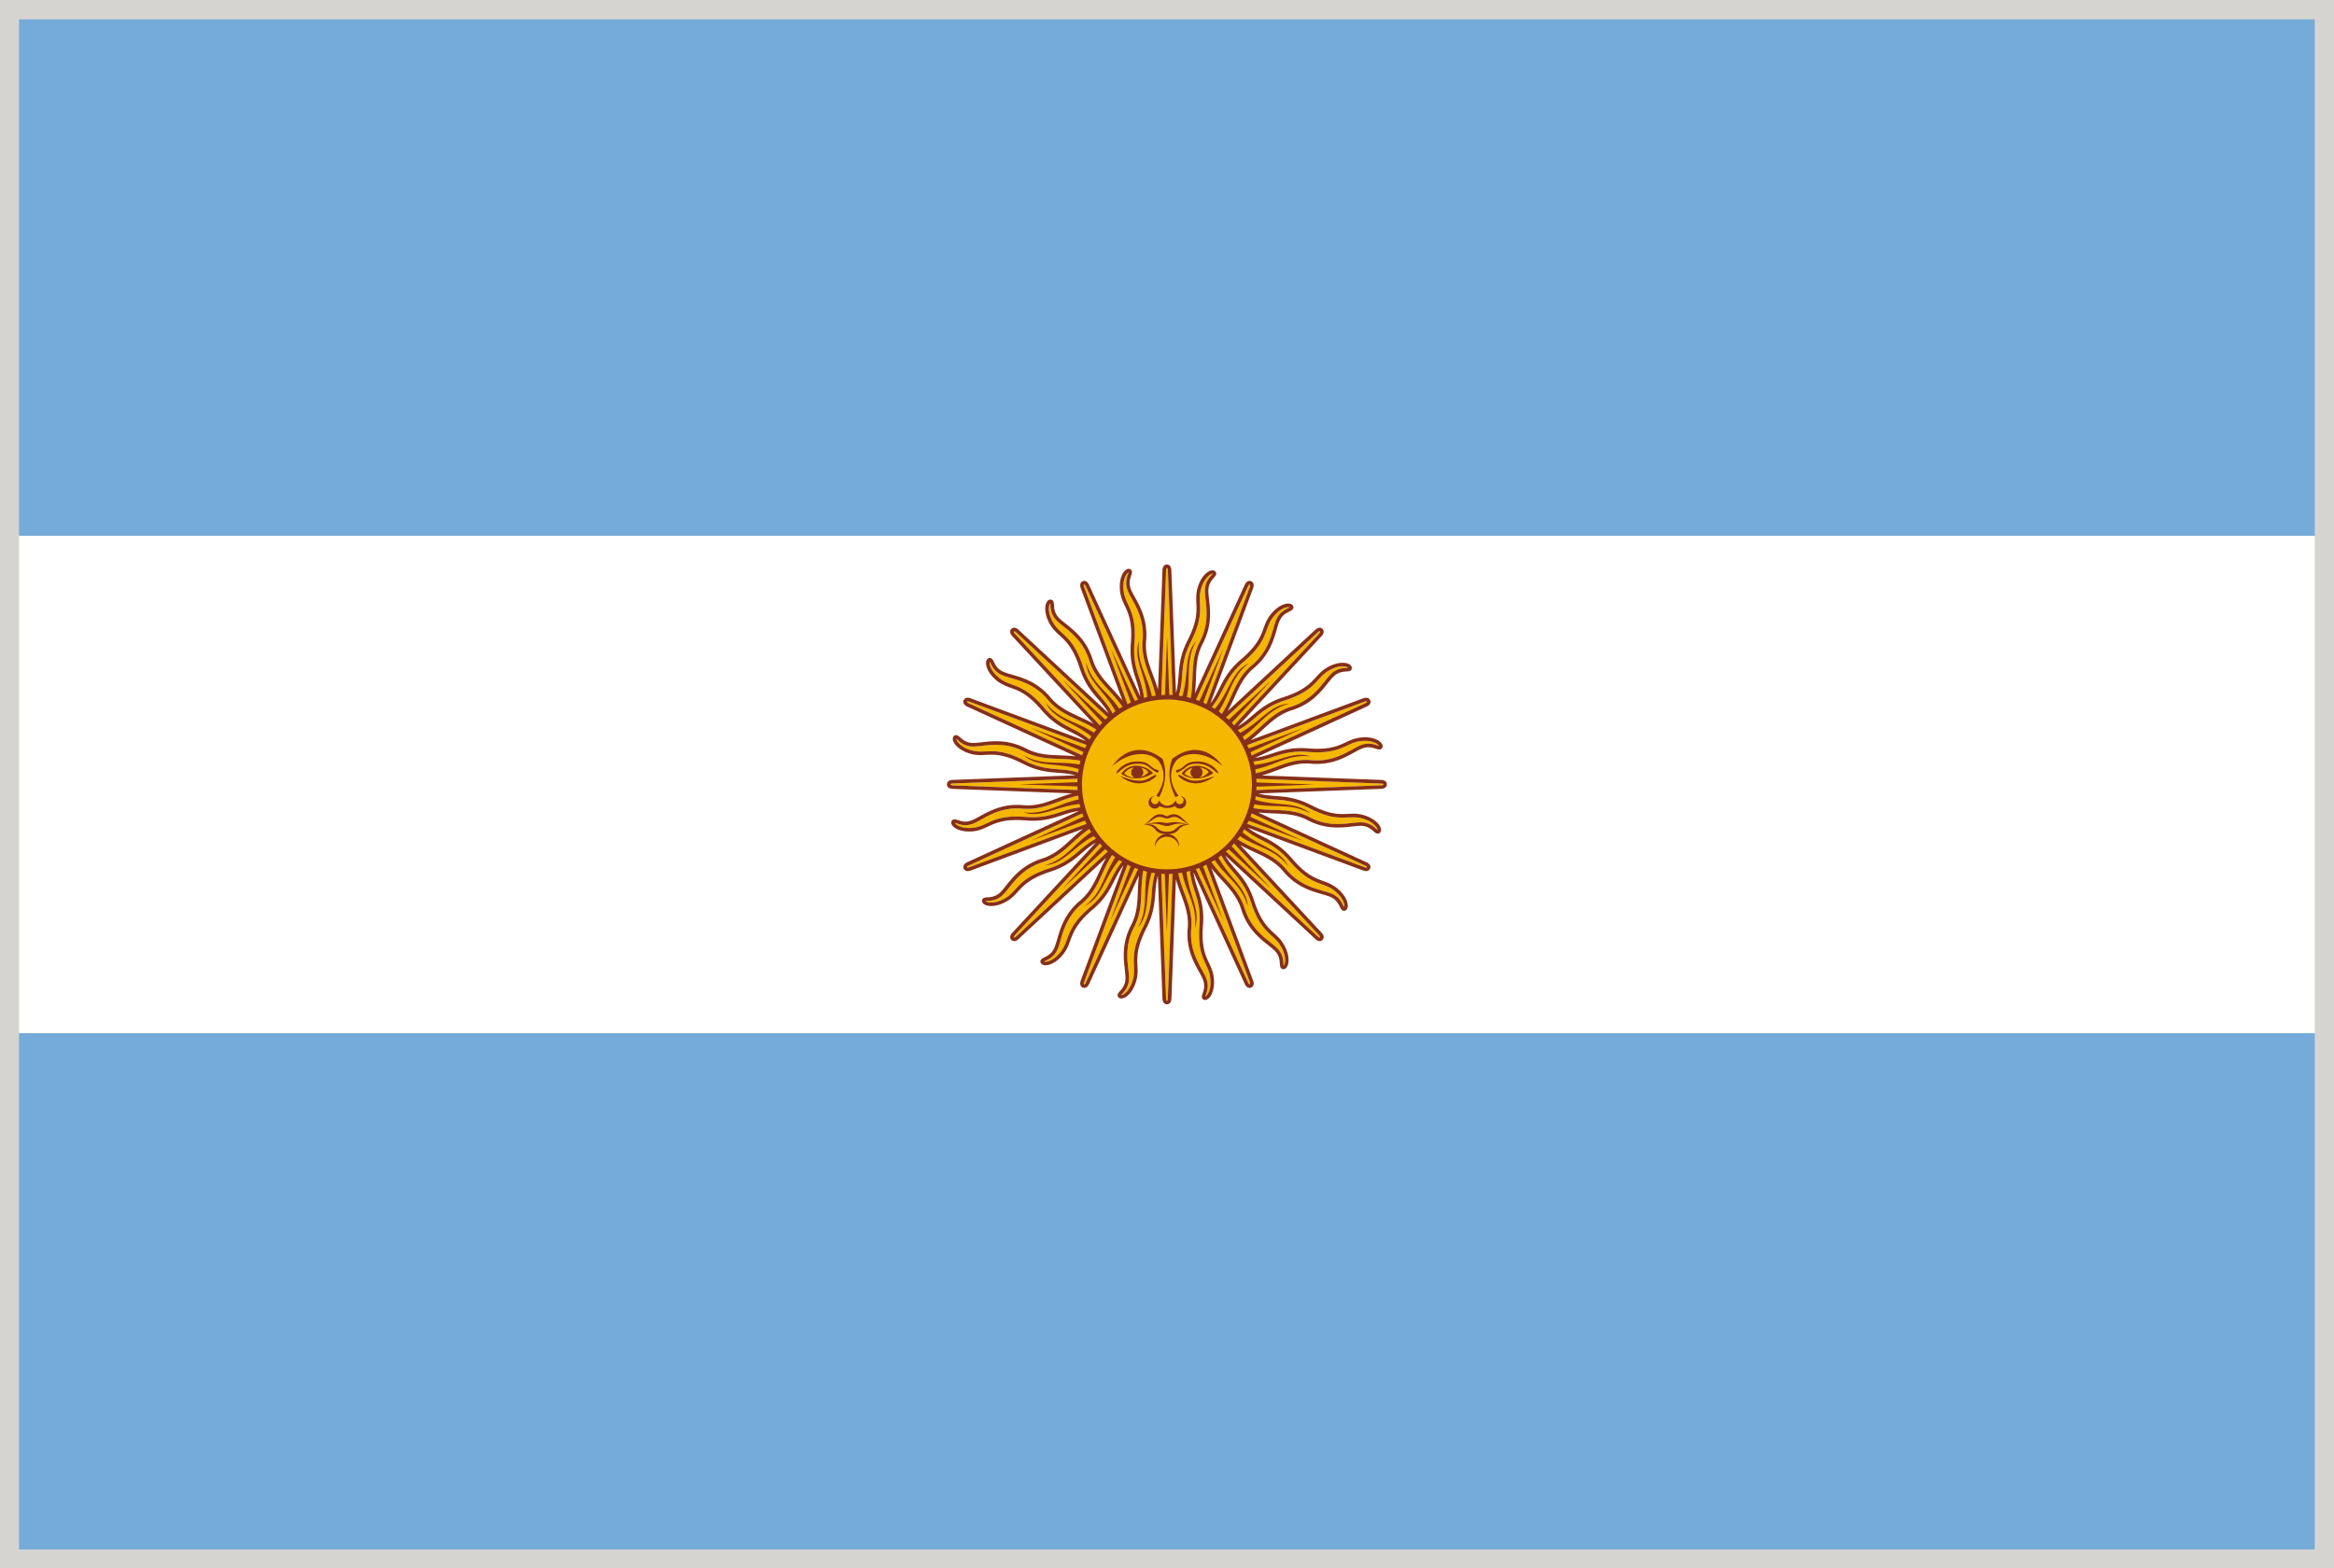 <svg xmlns="http://www.w3.org/2000/svg" viewBox="2.84 48.38 277.79 186.71"><rect x="2.84" y="48.38" width="277.79" height="186.71" fill="#808080" stroke="none"/><path fill="#D6D4D1" d="M2.835 48.376h277.794v186.712H2.835z"/><path fill="#75ABD8" d="M5.103 50.686H278.34v61.477H5.103zM5.103 171.372H278.34v61.477H5.103z"/><path fill="#FFF" d="M5.11 112.171h273.237v59.202H5.11z"/><path d="M167.231 141.666l-15.352-.581-.023-.274v-.079l-.023-.196.195-.031c.941-.18 1.781-.494 2.598-.792 1.356-.51 2.635-.981 4.274-.832 2.228.196 3.733-.636 4.903-1.279.431-.243.808-.447 1.168-.565.234-.078.494-.125.746-.125.423 0 .761.118 1.012.204.094.031.188.063.251.071a.571.571 0 01-.079-.094c-.219-.251-.8-.51-1.607-.51-.203 0-.416.016-.635.047-.563.086-.979.282-1.468.51-.815.376-1.733.808-3.569.808-.345 0-.722-.016-1.113-.047-1.865-.149-3.026.227-4.156.596-.792.259-1.616.526-2.645.581l-.166.008-.078-.259c-.008-.047-.021-.086-.029-.133l-.063-.172 13.946-6.409c.063-.023.243-.125.212-.204-.008-.016-.008-.032-.087-.032a.46.46 0 00-.194.04l-14.402 5.342-.086-.172c-.016-.024-.031-.055-.047-.086 0-.023-.018-.055-.031-.079l-.096-.172.166-.11c.791-.51 1.451-1.114 2.086-1.702 1.074-.989 2.078-1.922 3.646-2.408 2.143-.675 3.239-2.047 4.049-3.052.307-.392.571-.729.848-.973.627-.533 1.279-.573 1.662-.604.109 0 .252-.016.299-.031-.047 0-.234-.157-.697-.157-.52 0-1.113.188-1.693.542-.479.282-.802.627-1.17 1.028-.722.792-1.554 1.694-4.031 2.494-1.78.573-2.715 1.373-3.607 2.142-.628.542-1.286 1.106-2.229 1.545l-.143.071-.109-.133c-.047-.055-.095-.118-.147-.181l-.118-.141.126-.133 10.31-11.116c.047-.055.18-.22.125-.274-.109-.023-.222.063-.269.11l-11.267 10.441-.424-.345.108-.165c.55-.785.927-1.608 1.286-2.4.604-1.318 1.178-2.565 2.434-3.609 1.726-1.435 2.211-3.13 2.563-4.369.134-.479.259-.894.424-1.224.369-.729.949-1.02 1.304-1.192.086-.04.188-.086.233-.125-.03 0-.086-.008-.181-.008-.346 0-1.121.259-1.853 1.255-.346.455-.502.895-.688 1.396-.369 1.02-.785 2.165-2.776 3.852-1.429 1.216-1.978 2.306-2.511 3.357-.377.745-.77 1.514-1.459 2.275l-.11.125-.147-.079a1.414 1.414 0 00-.119-.063l-.258-.133 5.342-14.387c.018-.063.078-.267 0-.298-.063 0-.155.11-.202.204l-6.401 13.955-.523-.165.039-.188c.203-.933.233-1.835.267-2.706.047-1.451.103-2.816.862-4.268 1.035-1.984.848-3.742.699-5.021-.058-.494-.104-.925-.072-1.286.057-.824.486-1.31.738-1.601.078-.078.172-.196.188-.235-.338.047-1.082.628-1.428 1.961-.133.549-.109 1.012-.094 1.553.047 1.075.102 2.298-1.084 4.62-.854 1.663-.949 2.887-1.043 4.063-.056.832-.135 1.687-.479 2.659l-.047.157-.599-.055-.008-.188-.564-15.148c0-.063-.023-.274-.109-.274-.087 0-.103.235-.103.267l-.58 15.344-.284.021c-.024 0-.048 0-.071.008l-.196.016-.039-.188c-.164-.941-.486-1.789-.792-2.604-.502-1.357-.973-2.644-.832-4.267.204-2.236-.65-3.781-1.271-4.911-.243-.432-.455-.816-.564-1.161-.259-.776-.047-1.396.078-1.765.031-.094.078-.243.078-.282 0 .039-.078.071-.172.188-.283.322-.55 1.083-.393 2.165.078.557.282.981.502 1.467.455.98.973 2.086.769 4.683-.156 1.875.228 3.036.597 4.157.251.792.518 1.616.58 2.644v.165l-.251.078c-.047.008-.086.024-.133.032l-.181.055-.078-.165-6.323-13.775c-.047-.102-.133-.22-.181-.22-.039.008-.063.023-.055.125 0 .086.031.165.031.173l5.343 14.395-.251.125c-.023.016-.056.023-.079.039l-.173.094-.102-.165c-.518-.792-1.13-1.451-1.71-2.086-.988-1.075-1.922-2.079-2.416-3.647-.659-2.134-2.04-3.24-3.044-4.04-.392-.314-.737-.581-.973-.863-.533-.62-.58-1.271-.596-1.655-.008-.086-.016-.212-.031-.267 0 .031-.048.07-.079.165-.133.322-.181 1.138.455 2.196.282.487.628.808 1.02 1.169.801.722 1.702 1.553 2.511 4.032.564 1.781 1.365 2.714 2.134 3.608.541.635 1.098 1.294 1.545 2.22l.071.149-.455.376-11.249-10.433c-.063-.055-.173-.133-.243-.133-.087.07.039.235.078.282l10.441 11.257-.354.416-.157-.11c-.792-.541-1.607-.917-2.4-1.278-1.31-.604-2.564-1.177-3.608-2.424-1.436-1.726-3.13-2.212-4.369-2.573-.479-.133-.895-.259-1.224-.423-.737-.369-1.02-.957-1.192-1.302a2.943 2.943 0 00-.125-.235c.008.031-.008.086-.008.18 0 .353.274 1.122 1.263 1.859.447.337.886.494 1.388.682 1.013.369 2.166.792 3.853 2.777 1.216 1.428 2.306 1.977 3.357 2.51.737.385 1.514.769 2.274 1.459l.126.11-.283.525-14.386-5.334a.54.54 0 00-.204-.04c-.079 0-.079.016-.087.032.023.109.149.18.204.204l13.955 6.401-.164.526-.196-.039c-.926-.204-1.828-.235-2.699-.267-1.451-.047-2.823-.102-4.267-.855a7.015 7.015 0 00-3.373-.824c-.604 0-1.161.063-1.647.118-.502.055-.926.102-1.287.079-.823-.063-1.31-.494-1.6-.745a1.782 1.782 0 00-.204-.173c.016.024.016.086.055.173.134.313.675.934 1.875 1.239.306.071.604.11.973.11.188 0 .377-.016.58-.016 1.021-.047 2.221-.141 4.613 1.083 1.671.855 2.887.949 4.063 1.043.831.063 1.694.133 2.667.471l.156.063-.016.165c-.008.047-.016.094-.016.142l-.031.282-15.328.573c-.063 0-.282.031-.282.11 0 .078.22.102.274.11l15.336.572.031.283v.078l.016.188-.188.039c-.94.173-1.772.486-2.588.792-1.365.502-2.651.974-4.275.832-2.228-.204-3.742.627-4.902 1.271-.439.243-.816.455-1.169.573a2.491 2.491 0 01-.753.117c-.424 0-.762-.117-1.013-.204a1.44 1.44 0 00-.243-.069c.016.016.039.055.078.102.221.251.801.502 1.601.502.212 0 .416-.016.636-.047.564-.078.98-.273 1.467-.502.815-.384 1.741-.814 3.569-.814.345 0 .722.022 1.114.047 1.866.156 3.035-.229 4.157-.588.792-.26 1.616-.525 2.636-.581l.172-.009.173.565-13.947 6.401c-.063.022-.243.133-.22.204.016.016.016.038.095.038a.5.5 0 00.204-.047l14.386-5.334.095.165a.453.453 0 01.039.095.349.349 0 00.039.077l.094.174-.164.102c-.793.518-1.451 1.122-2.087 1.71-1.074.98-2.079 1.914-3.647 2.408-2.134.667-3.24 2.04-4.04 3.051-.313.394-.58.729-.854.965-.628.534-1.271.581-1.663.604a.934.934 0 00-.299.04c.048 0 .235.148.706.148.518 0 1.114-.188 1.694-.534.479-.29.793-.635 1.161-1.026.722-.8 1.554-1.694 4.032-2.502 1.788-.573 2.714-1.365 3.608-2.143.636-.541 1.286-1.098 2.22-1.538l.149-.077.109.133c.048.069.095.125.142.18l.126.142-10.434 11.257c-.047.047-.173.212-.117.267.102.016.219-.071.267-.11l11.257-10.44.423.353-.109.165c-.549.784-.926 1.601-1.286 2.394-.604 1.317-1.177 2.564-2.433 3.607-1.718 1.443-2.212 3.139-2.564 4.377-.134.479-.259.896-.424 1.216-.369.737-.949 1.021-1.302 1.192a2.876 2.876 0 00-.229.125c.024 0 .079.016.173.016.346 0 1.114-.267 1.859-1.263.337-.455.494-.886.683-1.396.376-1.013.784-2.157 2.776-3.853 1.428-1.216 1.978-2.307 2.511-3.356.377-.746.769-1.507 1.459-2.275l.109-.117.526.274-5.335 14.387c-.023.055-.078.259-.008.298.087 0 .173-.125.204-.212l6.401-13.947.533.157-.047.188c-.204.934-.235 1.835-.267 2.707-.047 1.451-.103 2.823-.863 4.267-1.035 1.993-.847 3.742-.698 5.021.055.493.103.926.079 1.294-.063.815-.494 1.302-.745 1.592a1.415 1.415 0 00-.188.235c.345-.039 1.082-.62 1.428-1.953.133-.558.109-1.021.094-1.554-.047-1.083-.102-2.306 1.083-4.621.854-1.671.957-2.895 1.043-4.07.063-.824.133-1.688.479-2.659l.047-.157.173.017c.047.008.094.008.142.016l.282.022.008.188.572 15.147c0 .07.023.273.103.282.078-.008.102-.212.102-.274l.581-15.345.282-.022h.07l.196-.023.031.196c.172.941.492 1.78.799 2.596.502 1.365.974 2.645.832 4.269-.203 2.244.658 3.781 1.271 4.911.243.438.455.815.563 1.161.26.783.047 1.396-.078 1.765-.03.102-.078.243-.078.282 0-.039.078-.07.173-.188.28-.322.55-1.083.394-2.165-.078-.557-.281-.979-.502-1.467-.455-.981-.974-2.087-.77-4.683.154-1.875-.221-3.028-.598-4.15-.252-.8-.519-1.616-.58-2.644v-.173l.268-.078c.039-.009.078-.023.117-.031l.181-.056.078.165 6.323 13.774c.047.102.133.22.18.22.096-.03.04-.243.023-.29l-5.344-14.401.166-.086a.398.398 0 01.094-.039c.023-.017.049-.024.07-.04l.172-.095.11.165c.511.792 1.122 1.451 1.702 2.086.988 1.075 1.922 2.088 2.416 3.648.658 2.142 2.039 3.24 3.044 4.04.392.314.737.588.974.863.532.627.58 1.271.596 1.654.009.086.017.211.031.268.008-.032.047-.071.078-.157.133-.321.188-1.137-.455-2.204-.281-.485-.627-.8-1.02-1.161-.801-.729-1.703-1.561-2.503-4.04-.572-1.78-1.373-2.714-2.142-3.608-.533-.636-1.1-1.286-1.545-2.221l-.07-.156.133-.103c.055-.047.117-.094.181-.148l.142-.118.143.125 11.105 10.314c.063.056.174.134.244.134.086-.079-.039-.243-.078-.282l-10.44-11.266.346-.416.165.11c.784.542 1.605.918 2.4 1.279 1.316.604 2.563 1.176 3.607 2.432 1.437 1.727 3.129 2.212 4.368 2.565.486.141.896.259 1.224.424.738.369 1.004.934 1.192 1.302.039.078.095.188.125.235 0-.032.017-.086.017-.182 0-.345-.268-1.121-1.264-1.858-.455-.337-.887-.495-1.389-.684-1.02-.368-2.165-.784-3.859-2.769-1.216-1.428-2.306-1.985-3.355-2.518-.737-.385-1.516-.77-2.274-1.459l-.126-.11.079-.149c.022-.039.047-.078.063-.116l.135-.26 14.395 5.334a.49.49 0 00.203.047c.079 0 .079-.022.087-.038.031-.079-.173-.188-.204-.196l-13.955-6.409.164-.526.188.04c.935.204 1.836.235 2.706.268 1.451.055 2.824.102 4.268.862a7.091 7.091 0 003.373.816c.604 0 1.161-.063 1.646-.118.503-.055.927-.102 1.287-.079.824.063 1.287.479 1.601.753.071.056.157.134.204.165-.008-.022-.016-.079-.047-.172-.143-.313-.684-.934-1.883-1.24a4.31 4.31 0 00-.975-.102c-.188 0-.377.008-.578.008-1.021.047-2.223.143-4.613-1.082-1.672-.854-2.887-.949-4.063-1.043-.831-.063-1.694-.125-2.667-.471l-.156-.063.016-.165c.01-.047.01-.094.018-.141l.021-.283 15.336-.571c.063 0 .283-.024.283-.11-.004-.084-.225-.107-.272-.107z" fill="#F5B700"/><g fill="#852F19"><path d="M143.486 140.497c.792.714 2.565.792 3.757-.086a2.744 2.744 0 00-1.977-.863c-.705 0-1.381.306-1.78.949zm3.201-.165a1.949 1.949 0 01-1.09.612.704.704 0 00.368-.62.717.717 0 00-.321-.581c.532.087.972.331 1.043.589zm-1.883-.549a.685.685 0 00-.274.542.7.7 0 00.393.635 2.272 2.272 0 01-1.112-.463c.248-.4.609-.62.993-.714z"/><path d="M145.063 137.665c-.8 0-1.6.29-2.354.808 0 0-.017.008-.017.016-.108.079-.229.142-.33.235h-.008c-.117.314-.204.62-.251.918-.212 1.177.023 2.447.65 3.654 0 .009.009.009.009.009s.008 0 .008-.009c.086-.077.233-.156.313-.156h.017v-.017c-.714-1.011-.996-1.984-.831-2.895.078-.463.281-.91.588-1.326a2.637 2.637 0 01.934-.565c.158-.055.313-.094.486-.133.023 0 .047-.008.078-.008a2.98 2.98 0 01.534-.047h.03c.273.008.549.031.832.094h.016c.863.181 1.742.636 2.503 1.294h.017l.008-.016c-.895-1.213-2.009-1.856-3.232-1.856zm.204.495c.047.008.11.016.157.016-.047-.009-.11-.009-.157-.016zm.925.188c-.063-.016-.109-.031-.173-.047.064.015.11.031.173.047zm.723.282l-.108-.055c.029.016.076.039.108.055z"/><path d="M145.409 139.038c-1.005 0-1.271.228-1.711.596l-.063.047c-.321.275-.533.322-.658.353-.063.016-.109.024-.143.047 0 .016.008.039 0 .055-.017.023-.017.047-.008.071 0 .023-.017.039-.009.063.039.079.117.118.196.079l.008-.008a5.02 5.02 0 00.957-.636c.473-.4.957-.4 1.412-.4h.018c1.004 0 1.7.596 2.069.918.155.125.25.204.308.204h.021c.018-.008.029-.031.018-.078-.062-.268-.956-1.311-2.415-1.311zm1.004.471c-.031-.016-.048-.031-.078-.04.03.008.046.024.078.04zm-.455-.149zM145.11 141.328c-.377 0-.697-.07-.973-.212-.275-.133-.463-.243-.598-.321-.188-.102-.281-.157-.375-.157-.063 0-.08.023-.097.047 0 .008.017.031.017.039v.008c.039.133.394.376.723.573.055.039.134.055.203.086.063.031.135.063.205.086.173.063.336.094.518.118.063.008.135.023.204.031.063 0 .108.016.173.016.753 0 1.521-.283 2.229-.824v-.008c0-.008-.017-.016-.017-.016-.894.362-1.616.534-2.212.534zm-.738-.102c.008.008.019.008.019.008s-.012 0-.019-.008zM143.415 143.188c-.016 0-.016.008-.016.016s0 .008.008.017a.465.465 0 01.307.438.457.457 0 01-.463.462.466.466 0 01-.463-.438c0-.008-.016-.017-.016-.017-.008 0-.008.009-.008.009-.039.063-.338.611-.988.635-.651-.023-.949-.565-.98-.635 0 0-.008-.009-.016-.009 0 0-.008.009-.008.017a.47.47 0 01-.463.438.465.465 0 01-.165-.9s.008-.009.008-.017-.008-.016-.008-.016h-.008a.735.735 0 10.729 1.16c.055.04.117.055.188.086.016 0 .039.016.055.022.173.071.368.11.62.118h.094a1.73 1.73 0 00.619-.118l.063-.03c.063-.023.125-.039.172-.079a.745.745 0 00.597.298.735.735 0 00.142-1.457zM144.389 146.537c0-.008-.01-.008-.01-.008-.258-.172-.445-.361-.635-.549-.377-.354-.689-.659-1.225-.659-.143 0-.455.071-.8.243-.338-.172-.651-.243-.801-.243-.525 0-.847.306-1.208.659a4.43 4.43 0 01-.636.549l-.008.008v.008h.016v.009c.801.078 1.036.337 1.256.588.235.274.455.525 1.341.534a1.459 1.459 0 00-1.404 1.45c0 .009.009.009.009.009h.024a1.456 1.456 0 011.42-1.138c.684 0 1.264.463 1.428 1.129l.01.009h.008s.008 0 .008-.009c0-.784-.628-1.428-1.404-1.45.87-.009 1.098-.26 1.342-.534.219-.251.455-.51 1.254-.588.005-.001.015-.01.015-.017zm-4.017-.785a.94.94 0 01.455-.117c.204 0 .376.055.541.109.133.047.243.086.354.086h.008c.102 0 .219-.04.353-.086.157-.055.337-.109.533-.109.165 0 .313.039.463.117.243.142.447.282.621.4.219.149.406.275.61.369h-.186c-.598-.18-1.076-.268-1.469-.268a2.67 2.67 0 00-.572.063 1.916 1.916 0 01-.353.039h-.008c-.126 0-.236-.016-.361-.039-.157-.023-.329-.055-.58-.055-.04 0-.079 0-.126.008-.377.016-.8.094-1.302.243h-.032c-.055 0-.109.008-.172.008.204-.086.384-.211.596-.361.18-.124.376-.265.627-.407zm-.165.691c.4 0 .667.086.918.157.188.055.376.118.597.118h.008c.219 0 .399-.063.588-.118a2.8 2.8 0 01.918-.157c.228 0 .472.023.745.078-.628.016-.863.235-1.105.438-.234.221-.479.439-1.146.439h-.008c-.667 0-.902-.22-1.13-.439-.228-.212-.455-.432-1.075-.446.251-.046.478-.07.69-.07z"/><g><path d="M136.309 140.497c.424.376 1.122.573 1.859.549h.023c.015 0 .031-.008.047-.008.636-.04 1.286-.228 1.836-.628a2.76 2.76 0 00-1.978-.863c-.707 0-1.379.307-1.787.95zm.329 0c.282-.463.714-.674 1.161-.753-.188.133-.329.337-.329.581 0 .29.172.525.407.643a2.26 2.26 0 01-1.239-.471zm2.871-.165a1.942 1.942 0 01-.879.549c.165-.133.283-.329.283-.557s-.118-.424-.291-.557c.463.11.824.33.887.565z"/><path d="M141.454 139.642a6.188 6.188 0 00-.251-.918h-.008c-.109-.094-.228-.165-.337-.235 0-.008-.016-.016-.016-.016-.753-.518-1.554-.808-2.354-.808-1.224 0-2.338.643-3.225 1.859-.008 0-.008.016 0 .016h.017c.761-.659 1.639-1.114 2.502-1.294h.016c.274-.063.557-.086.831-.094h.032c.188 0 .36.016.533.047.031 0 .055.008.078.008.173.039.33.079.486.133.023.008.048.016.071.031.321.125.619.298.862.534.313.416.51.863.589 1.326.164.91-.118 1.883-.832 2.895v.009s.008.008.016.008c.078 0 .228.079.314.157v.008c.008 0 .016-.008.016-.008.637-1.219.864-2.481.66-3.658zm-4.087-1.294l.157-.047c-.054.015-.101.031-.157.047zm-.729.282c.039-.016.079-.04.11-.055-.031.016-.071.039-.11.055zm1.482-.455c.056-.008.118-.008.165-.016-.047.008-.109.008-.165.016z"/><path d="M139.579 139.704c.479.4.801.565.957.644.024.008.056.016.071.016s.016-.023.031-.023c.016-.008.031-.023.047-.039s.031-.016.047-.032c.008-.023-.008-.039 0-.055 0-.032 0-.055-.016-.079 0-.016.008-.039 0-.055-.031-.023-.078-.032-.133-.047-.134-.031-.346-.078-.667-.353l-.063-.047c-.439-.369-.706-.596-1.711-.596-1.459 0-2.353 1.043-2.424 1.31-.008.047.008.07.023.078h.024c.055 0 .148-.078.306-.204.368-.322 1.066-.918 2.079-.918.489.001.951.001 1.429.4zm-1.788-.376zm-.572.141zM140.466 140.732c0-.016.016-.039.016-.047-.008-.024-.031-.047-.094-.047-.094 0-.188.055-.377.157-.141.078-.313.188-.588.321a2.137 2.137 0 01-.98.212c-.597 0-1.318-.172-2.213-.533 0 0-.016.008-.016.016v.008c.706.541 1.476.824 2.229.824.063 0 .109-.016.164-.016.079-.008.149-.023.212-.031.181-.023.346-.055.519-.118.07-.023.141-.055.203-.086.071-.032.157-.047.212-.086.321-.197.666-.44.713-.574zm-1.302.502s.016 0 .016-.008c0 .008-.016.008-.016.008z"/></g></g><path d="M167.231 141.234l-14.215-.533c.611-.165 1.193-.384 1.758-.596 1.316-.486 2.541-.949 4.079-.808 2.36.212 4.001-.69 5.146-1.326.424-.228.785-.432 1.101-.533.202-.063.416-.094.618-.094.354 0 .637.094.871.172.377.125.65.133.77-.11.071-.149.047-.313-.057-.479-.241-.384-.947-.769-2.008-.769-.228 0-.463.016-.696.055-.612.086-1.083.306-1.587.542-.768.361-1.646.769-3.389.769-.336 0-.697-.016-1.082-.047-1.953-.157-3.162.235-4.313.612-.659.22-1.287.423-2.032.518l13.296-6.103c.049-.023.33-.149.438-.392a.426.426 0 00-.009-.361c-.068-.188-.25-.298-.479-.298-.18 0-.345.063-.359.063L151.7 136.49c.518-.408.973-.832 1.428-1.248 1.035-.949 2.008-1.851 3.482-2.314 2.268-.706 3.412-2.142 4.251-3.193.298-.376.55-.69.802-.91.519-.439 1.034-.471 1.41-.502.283-.016.645-.04.659-.393a.448.448 0 00-.133-.337c-.181-.196-.526-.306-.957-.306-.416 0-1.091.102-1.906.596-.542.322-.896.706-1.263 1.106-.699.761-1.482 1.616-3.854 2.385-1.865.596-2.822 1.42-3.758 2.22-.523.447-1.025.878-1.679 1.247l9.944-10.724c.008-.008.119-.109.183-.251.116-.235.094-.455-.063-.612a.457.457 0 00-.33-.141c-.268 0-.494.212-.533.243l-10.426 9.672c.313-.557.572-1.114.823-1.655.581-1.279 1.13-2.479 2.308-3.467 1.818-1.522 2.336-3.287 2.705-4.573.133-.463.244-.855.4-1.153.299-.604.77-.832 1.105-.996.259-.125.572-.282.463-.62-.078-.204-.29-.33-.596-.33-.52 0-1.412.376-2.197 1.436-.377.502-.549.988-.736 1.506-.361.965-.754 2.055-2.652 3.671-1.498 1.271-2.07 2.4-2.619 3.491-.313.612-.61 1.2-1.065 1.796l5.083-13.72c0-.008.057-.141.068-.298.019-.259-.094-.455-.305-.541a.472.472 0 00-.174-.039c-.376 0-.557.423-.58.471l-5.931 12.927c.079-.635.103-1.255.126-1.851.047-1.396.102-2.722.814-4.087 1.1-2.103.896-3.93.736-5.264-.047-.471-.094-.887-.068-1.208.055-.675.398-1.067.644-1.349.188-.22.423-.487.188-.746a.437.437 0 00-.354-.149c-.511 0-1.412.69-1.806 2.228-.147.612-.125 1.129-.108 1.679.047 1.027.095 2.188-1.035 4.408-.896 1.742-.987 3.005-1.083 4.221-.063.69-.109 1.349-.306 2.071l-.55-14.614c0-.33-.166-.69-.532-.69-.361 0-.526.361-.526.683l-.533 14.214c-.173-.612-.393-1.192-.604-1.757-.486-1.31-.948-2.549-.808-4.079.212-2.369-.675-3.977-1.325-5.146-.228-.424-.432-.784-.534-1.098-.212-.643-.047-1.138.079-1.491.086-.274.212-.612-.118-.761-.204-.11-.471-.016-.706.251-.345.408-.658 1.279-.479 2.502.087.62.307 1.09.542 1.584.431.934.925 1.985.722 4.472-.157 1.953.235 3.153.611 4.322.22.659.424 1.286.518 2.023l-6.103-13.288c-.016-.055-.204-.479-.573-.479a.507.507 0 00-.18.039c-.212.086-.322.282-.299.541.008.157.063.283.063.291l4.965 13.382c-.399-.51-.823-.965-1.231-1.419-.957-1.028-1.851-2.008-2.321-3.483-.706-2.267-2.142-3.413-3.186-4.244-.376-.298-.706-.557-.917-.808-.439-.518-.471-1.028-.494-1.404-.017-.291-.048-.644-.424-.667-.103 0-.299.039-.447.306-.274.494-.267 1.545.424 2.698.321.542.705.887 1.105 1.255.761.698 1.616 1.482 2.385 3.852.597 1.875 1.42 2.832 2.22 3.757.447.526.879 1.028 1.248 1.679l-10.731-9.947c-.031-.039-.259-.251-.525-.251a.44.44 0 00-.33.141.44.44 0 00-.141.33c0 .267.212.494.243.525l9.672 10.425c-.557-.306-1.114-.564-1.655-.815-1.278-.581-2.479-1.138-3.467-2.314-1.522-1.82-3.279-2.33-4.573-2.706-.463-.133-.855-.243-1.153-.392-.604-.314-.832-.769-.996-1.114-.126-.243-.243-.479-.494-.479-.04 0-.079.008-.126.016-.165.063-.282.22-.313.439-.087.565.321 1.545 1.412 2.361.518.369.996.549 1.514.737.965.345 2.055.753 3.671 2.651 1.271 1.49 2.4 2.063 3.491 2.62.611.313 1.208.612 1.796 1.067l-13.72-5.083a.921.921 0 00-.36-.078c-.22 0-.4.118-.479.306a.409.409 0 000 .361c.102.251.399.376.431.392l12.92 5.923c-.635-.071-1.247-.094-1.843-.118-1.404-.047-2.723-.102-4.079-.816a7.571 7.571 0 00-3.577-.863 13.5 13.5 0 00-1.694.125c-.486.047-.879.094-1.209.07-.674-.055-1.066-.392-1.349-.643-.188-.157-.329-.282-.502-.282a.38.38 0 00-.251.094c-.126.117-.173.306-.118.525.134.549.887 1.294 2.204 1.632.346.086.683.125 1.083.125.204 0 .393-.008.597-.024.973-.039 2.102-.141 4.408 1.043 1.741.894 3.004.996 4.221 1.09.689.055 1.349.102 2.07.298l-14.622.549c-.329 0-.683.173-.683.534s.354.532.683.532l14.214.534c-.611.172-1.192.385-1.757.597-1.317.485-2.55.957-4.079.808-2.369-.212-4.001.69-5.146 1.326-.424.228-.785.432-1.099.534a2.084 2.084 0 01-.619.102c-.354 0-.636-.094-.871-.181-.377-.125-.651-.133-.769.118-.063.141-.048.313.055.479.243.376.957.761 2.008.761.228 0 .463-.016.698-.047.62-.094 1.083-.313 1.585-.549.776-.361 1.647-.769 3.389-.769.337 0 .698.016 1.082.047 1.962.165 3.162-.235 4.314-.612.659-.211 1.287-.423 2.032-.518l-13.297 6.103c-.031.016-.329.141-.431.4a.406.406 0 000 .36c.078.188.259.298.479.298.18 0 .345-.07.36-.07l13.383-4.965c-.518.399-.973.823-1.428 1.238-1.027.949-2.008 1.853-3.483 2.314-2.259.706-3.412 2.142-4.251 3.192-.299.377-.55.698-.801.91-.518.439-1.035.479-1.412.502-.282.017-.643.039-.658.393 0 .125.039.243.133.337.181.196.533.306.965.306.416 0 1.083-.102 1.906-.596.541-.322.887-.706 1.256-1.106.697-.753 1.482-1.615 3.852-2.377 1.866-.604 2.831-1.428 3.765-2.22.518-.455 1.021-.878 1.671-1.255l-9.938 10.73c-.047.039-.259.26-.259.525a.48.48 0 00.471.479c.267 0 .494-.211.525-.251l10.425-9.673a20.521 20.521 0 00-.815 1.655c-.58 1.279-1.138 2.479-2.314 3.467-1.819 1.522-2.33 3.287-2.698 4.574-.142.462-.251.863-.4 1.153-.313.604-.776.832-1.113.996-.259.133-.573.291-.463.62.078.212.29.33.596.33.526 0 1.412-.377 2.196-1.429.377-.51.55-.996.738-1.506.36-.965.753-2.063 2.65-3.679 1.491-1.271 2.071-2.394 2.621-3.483.321-.62.611-1.208 1.066-1.796l-5.083 13.712c0 .017-.056.149-.063.298-.023.26.087.455.299.542a.507.507 0 00.18.039c.369 0 .558-.424.573-.463l5.931-12.928a21.342 21.342 0 00-.126 1.852c-.047 1.396-.102 2.715-.815 4.079-1.099 2.103-.895 3.931-.737 5.265.047.479.094.886.07 1.216-.055.674-.393 1.059-.644 1.349-.188.212-.424.479-.188.745.056.071.165.141.354.141.518 0 1.412-.689 1.804-2.228.157-.612.134-1.13.11-1.679-.047-1.028-.095-2.189 1.035-4.409.895-1.742.988-3.004 1.083-4.22.063-.69.109-1.351.306-2.071l.549 14.614c0 .33.165.689.534.689.368 0 .533-.353.533-.675l.532-14.222c.166.619.386 1.191.597 1.757.485 1.31.948 2.558.81 4.087-.213 2.361.674 3.969 1.324 5.146.229.416.432.776.534 1.091.211.643.047 1.137-.071 1.489-.094.274-.22.612.11.77.202.102.471.008.706-.259.345-.408.658-1.278.479-2.503-.087-.619-.307-1.09-.541-1.584-.432-.925-.927-1.983-.723-4.471.156-1.953-.234-3.152-.611-4.313-.22-.659-.424-1.294-.518-2.032l6.104 13.296c.016.047.203.471.571.471a.38.38 0 00.181-.039c.346-.134.361-.533.235-.832l-4.965-13.39c.399.518.823.98 1.239 1.428.949 1.035 1.851 2.017 2.313 3.483.706 2.267 2.143 3.412 3.193 4.251.367.298.697.549.91.8.445.519.47 1.036.494 1.412.021.29.047.643.422.659.096 0 .299-.039.447-.307.281-.494.268-1.545-.425-2.69-.319-.541-.696-.895-1.104-1.263-.752-.69-1.615-1.483-2.385-3.853-.598-1.867-1.412-2.824-2.221-3.758-.445-.525-.871-1.021-1.248-1.671l10.73 9.938c.017.023.25.26.525.26a.512.512 0 00.338-.142c.155-.157.182-.384.063-.612a.973.973 0 00-.173-.242l-9.674-10.434c.559.314 1.115.573 1.656.816 1.277.588 2.479 1.137 3.467 2.322 1.521 1.819 3.287 2.33 4.58 2.698.455.134.85.251 1.146.393.604.313.832.775.996 1.114.148.29.314.564.62.463.165-.063.282-.221.313-.439.094-.564-.322-1.545-1.422-2.354-.502-.376-.986-.55-1.496-.737-.967-.354-2.064-.753-3.673-2.651-1.278-1.491-2.399-2.07-3.499-2.628-.609-.306-1.199-.604-1.787-1.066l13.713 5.091c.016 0 .18.07.358.07.222 0 .399-.109.479-.298.143-.337-.125-.635-.433-.753l-12.919-5.93c.637.07 1.247.094 1.844.117 1.396.055 2.723.102 4.078.815a7.571 7.571 0 003.577.863c.628 0 1.19-.063 1.692-.117.486-.055.881-.102 1.209-.079.676.056 1.066.393 1.351.644.188.157.329.283.502.283a.378.378 0 00.251-.095c.126-.118.174-.306.126-.524-.142-.549-.896-1.294-2.213-1.632a4.234 4.234 0 00-1.082-.125c-.203 0-.394.016-.596.022-.976.039-2.097.141-4.409-1.043-1.741-.894-3.005-.988-4.221-1.083-.689-.055-1.35-.11-2.07-.306l14.622-.549c.329 0 .685-.165.685-.533.01-.353-.344-.526-.674-.526zm-12.88-2.738c1.13-.369 2.291-.745 4.157-.596.393.031.77.047 1.113.047 1.836 0 2.754-.432 3.568-.808.484-.228.9-.423 1.469-.51.219-.031.432-.047.635-.047.809 0 1.39.259 1.606.51a.626.626 0 00.079.094c-.063-.008-.157-.04-.251-.071-.251-.086-.589-.204-1.013-.204-.252 0-.512.047-.746.125-.359.118-.736.322-1.168.565-1.17.643-2.676 1.475-4.902 1.279-1.641-.149-2.918.321-4.273.832-.729.274-1.498.541-2.33.722-.017-.157-.031-.314-.063-.463 2.479-.502 3.972-1.852 6.604-1.53-2.148-.722-3.875.714-6.698 1.004-.031-.141-.07-.267-.11-.4.879-.086 1.617-.321 2.323-.549zm-12.621 13.382c-5.578 0-10.112-4.533-10.112-10.11 0-5.57 4.534-10.112 10.112-10.112 5.577 0 10.11 4.542 10.11 10.112 0 5.577-4.533 10.11-10.11 10.11zm23.517-19.963a.482.482 0 01.195-.04c.079 0 .079.016.087.032.031.078-.149.18-.212.204l-13.516 6.205a9.422 9.422 0 00-.135-.376l6.274-2.871-6.464 2.408c-.063-.133-.143-.259-.204-.384l13.975-5.178zm-13.108 2c.895-.769 1.826-1.569 3.607-2.142 2.479-.8 3.312-1.702 4.031-2.494.368-.4.689-.746 1.169-1.028.58-.353 1.177-.542 1.694-.542.463 0 .648.157.697.157a1.324 1.324 0 01-.299.031c-.385.031-1.035.071-1.664.604-.272.243-.541.581-.847.973-.81 1.004-1.905 2.377-4.048 3.052-1.568.486-2.572 1.419-3.646 2.408-.572.525-1.186 1.067-1.875 1.553-.078-.133-.135-.275-.213-.4 2.096-1.412 2.957-3.224 5.517-3.938-2.261.149-3.326 2.133-5.82 3.482-.086-.109-.181-.204-.269-.313.796-.414 1.4-.916 1.966-1.403zm7.546-10.252c.047-.047.157-.133.269-.11.055.055-.08.22-.127.274l-10.119 10.912c-.095-.102-.164-.212-.258-.314l4.697-5.044-5.053 4.684c-.094-.102-.219-.181-.328-.275l10.919-10.127zm-11.343 6.864c.533-1.051 1.082-2.142 2.511-3.357 1.992-1.687 2.407-2.832 2.776-3.852.188-.502.345-.941.688-1.396.729-.996 1.507-1.255 1.853-1.255.095 0 .147.008.181.008a1.256 1.256 0 01-.233.125c-.354.172-.935.463-1.304 1.192-.165.33-.29.745-.424 1.224-.353 1.239-.839 2.934-2.563 4.369-1.257 1.043-1.828 2.291-2.434 3.609-.329.722-.674 1.459-1.137 2.181-.127-.094-.243-.212-.369-.306 1.396-2.11 1.498-4.11 3.585-5.742-2.031.997-2.235 3.24-4.032 5.444-.117-.079-.242-.125-.367-.196.562-.691.924-1.381 1.269-2.048zm3.043-12.355c.048-.094.142-.204.205-.204.078.032.016.235 0 .298l-5.178 13.955c-.127-.063-.236-.141-.361-.196l2.4-6.448-2.863 6.26c-.133-.055-.274-.102-.399-.149l6.196-13.516zm-6.808 6.62c1.184-2.322 1.129-3.545 1.082-4.62-.016-.542-.039-1.004.094-1.553.348-1.333 1.092-1.914 1.43-1.961-.018.04-.109.157-.188.235-.25.291-.683.777-.736 1.601-.031.361.016.792.07 1.286.147 1.279.338 3.036-.697 5.021-.762 1.451-.816 2.816-.863 4.268-.031.784-.063 1.592-.221 2.424a6.984 6.984 0 00-.455-.125c.486-2.479-.188-4.37 1.115-6.668-1.49 1.695-.832 3.844-1.642 6.566a7.002 7.002 0 00-.416-.055c.251-.847.33-1.616.386-2.354.091-1.178.186-2.402 1.041-4.065zm-2.95-8.519c0-.031.016-.267.103-.267.086 0 .109.212.109.274l.557 14.85a56.594 56.594 0 00-.399-.023l-.251-6.872-.252 6.879c-.148 0-.29.008-.431.023l.564-14.864zm-3.169 12.873c-.369-1.122-.753-2.283-.597-4.157.204-2.597-.313-3.703-.769-4.683-.22-.486-.424-.91-.502-1.467-.157-1.082.109-1.843.393-2.165.094-.117.172-.149.172-.188 0 .039-.047.188-.078.282-.125.369-.337.989-.078 1.765.109.345.321.729.564 1.161.62 1.129 1.475 2.675 1.271 4.911-.141 1.624.33 2.91.832 4.267.282.737.549 1.506.722 2.33-.149.016-.298.031-.455.063-.51-2.479-1.852-3.969-1.521-6.597-.729 2.142.706 3.867.988 6.691-.134.031-.267.071-.4.11-.087-.88-.314-1.617-.542-2.323zm-6.59-10.888c0-.008-.031-.086-.031-.173-.008-.102.016-.118.055-.125.048 0 .134.118.181.22l6.197 13.508c-.117.047-.251.086-.376.133l-2.855-6.26 2.4 6.448c-.142.055-.268.142-.393.204l-5.178-13.955zm2.009 13.1c-.769-.896-1.569-1.828-2.134-3.608-.809-2.479-1.71-3.311-2.511-4.032-.392-.361-.737-.682-1.02-1.169-.636-1.059-.588-1.875-.455-2.196.031-.094.079-.133.079-.165.016.055.023.18.031.267.016.384.063 1.036.596 1.655.235.282.581.549.973.863 1.004.8 2.385 1.906 3.044 4.04.494 1.569 1.428 2.573 2.416 3.647.533.581 1.066 1.185 1.545 1.875-.125.078-.267.133-.392.211-1.42-2.094-3.225-2.949-3.938-5.507.149 2.259 2.134 3.318 3.483 5.813-.118.086-.212.18-.322.267-.407-.792-.909-1.388-1.395-1.961zm-10.253-7.538c-.039-.047-.165-.212-.078-.282.07 0 .18.078.243.133l10.903 10.119c-.094.086-.212.165-.313.259l-5.036-4.691 4.69 5.052c-.109.094-.188.22-.282.33l-10.127-10.92zm6.864 11.335c-1.052-.533-2.142-1.082-3.357-2.51-1.687-1.985-2.84-2.408-3.853-2.777-.502-.188-.94-.345-1.388-.682-.988-.737-1.263-1.506-1.263-1.859 0-.094.016-.149.008-.18.031.047.086.157.125.235.173.345.455.934 1.192 1.302.329.165.745.29 1.224.423 1.239.361 2.934.847 4.369 2.573 1.044 1.247 2.299 1.82 3.608 2.424.722.329 1.46.674 2.173 1.145-.094.118-.203.235-.298.361-2.11-1.388-4.11-1.498-5.742-3.585 1.005 2.032 3.24 2.244 5.444 4.032-.078.118-.126.243-.204.369-.689-.573-1.364-.934-2.038-1.271zm-12.355-3.044c-.055-.023-.181-.094-.204-.204.008-.016.008-.032.087-.032a.52.52 0 01.204.04l13.955 5.169c-.063.125-.134.235-.196.361l-6.448-2.4 6.252 2.863c-.055.133-.094.267-.133.4l-13.517-6.197zm10.677 7.853c-1.177-.094-2.393-.188-4.063-1.043-2.393-1.224-3.593-1.13-4.613-1.083-.203 0-.392.016-.58.016a4.13 4.13 0 01-.973-.11c-1.2-.306-1.741-.926-1.875-1.239-.039-.086-.039-.149-.055-.173a1.7 1.7 0 01.204.173c.29.251.776.683 1.6.745.361.023.785-.023 1.287-.079a14.333 14.333 0 011.647-.118c1.224 0 2.321.267 3.373.824 1.443.753 2.815.808 4.267.855.785.032 1.585.063 2.417.22a6.876 6.876 0 00-.126.455c-2.471-.479-4.361.196-6.66-1.114 1.694 1.49 3.844.832 6.566 1.639-.023.142-.039.275-.063.416-.848-.259-1.608-.33-2.353-.384zm-12.576 1.914c-.055-.008-.274-.032-.274-.11 0-.079.22-.11.282-.11l14.85-.557c-.008.133-.023.267-.023.4l-6.872.259 6.872.243c0 .149.016.29.031.431l-14.866-.556zm12.873 3.168c-1.122.361-2.291.745-4.157.589-.393-.023-.77-.048-1.114-.048-1.828 0-2.754.432-3.569.815-.486.229-.902.424-1.467.502-.22.032-.424.047-.636.047-.8 0-1.38-.251-1.601-.502-.039-.047-.063-.086-.078-.102.055.008.157.039.243.069.251.086.589.204 1.013.204.25 0 .51-.039.753-.118.353-.117.729-.329 1.169-.572 1.16-.644 2.675-1.476 4.902-1.271 1.624.142 2.91-.33 4.275-.832.737-.273 1.498-.549 2.321-.722.024.148.048.306.063.455-2.479.51-3.97 1.851-6.605 1.53 2.149.729 3.875-.706 6.699-.997.031.133.078.267.109.399-.876.091-1.613.319-2.32.554zm-10.887 6.574a.5.5 0 01-.204.047c-.079 0-.079-.022-.095-.039-.023-.07.157-.181.22-.203l13.517-6.205c.039.126.086.251.133.385l-6.26 2.863 6.44-2.4c.055.133.133.259.196.384l-13.947 5.168zm13.099-2c-.895.777-1.82 1.569-3.608 2.143-2.479.808-3.311 1.702-4.032 2.502-.368.392-.683.736-1.161 1.026-.58.346-1.177.534-1.694.534-.471 0-.658-.148-.706-.148a.959.959 0 01.299-.04c.392-.023 1.035-.07 1.663-.604.274-.234.541-.572.854-.965.8-1.012 1.906-2.385 4.04-3.051 1.568-.494 2.573-1.429 3.647-2.408a17.397 17.397 0 011.867-1.545c.07.125.149.259.228.384-2.103 1.412-2.957 3.224-5.507 3.938 2.243-.149 3.311-2.135 5.805-3.476.079.11.181.204.267.314-.793.416-1.389.91-1.962 1.396zm-7.538 10.253c-.048.039-.165.125-.267.11-.056-.055.07-.22.117-.267l10.119-10.912c.095.094.173.212.267.306l-4.698 5.052 5.044-4.69c.102.102.228.181.337.273l-10.919 10.128zm11.335-6.864c-.533 1.051-1.083 2.141-2.511 3.356-1.992 1.694-2.4 2.839-2.776 3.853-.188.51-.346.94-.683 1.396-.745.997-1.514 1.263-1.859 1.263-.094 0-.148-.016-.173-.016.048-.032.149-.086.229-.125.353-.173.933-.455 1.302-1.192.165-.321.29-.737.424-1.216.353-1.238.847-2.934 2.564-4.377 1.256-1.043 1.828-2.291 2.433-3.607.329-.723.674-1.459 1.145-2.182.126.095.235.204.361.298-1.396 2.11-1.49 4.118-3.585 5.759 2.031-1.004 2.235-3.248 4.04-5.452.109.078.243.125.36.195-.565.69-.926 1.38-1.271 2.047zm-3.044 12.355c-.031.086-.117.212-.204.212-.07-.039-.016-.243.008-.298l5.17-13.956c.125.055.235.133.361.188l-2.4 6.456 2.87-6.261c.126.047.275.078.408.125l-6.213 13.534zm6.81-6.614c-1.185 2.314-1.13 3.538-1.083 4.621.016.533.039.996-.094 1.554-.346 1.333-1.083 1.914-1.428 1.952.016-.038.109-.148.188-.234.251-.29.682-.776.745-1.592.023-.369-.024-.801-.079-1.294-.148-1.279-.337-3.028.698-5.021.761-1.443.816-2.816.863-4.267.031-.785.063-1.602.22-2.44.156.04.298.103.455.133-.486 2.487.188 4.377-1.114 6.676 1.49-1.693.831-3.844 1.647-6.565.133.023.267.04.408.055-.252.848-.33 1.616-.385 2.354-.084 1.174-.187 2.398-1.041 4.068zm2.949 8.512c0 .063-.023.267-.102.274-.079-.008-.103-.212-.103-.283l-.564-14.856c.133.016.267.022.407.022l.252 6.881.242-6.872.432-.024-.564 14.858zM145 154.397c.377 1.122.752 2.275.598 4.15-.204 2.596.313 3.701.77 4.683.221.486.424.91.502 1.467.156 1.083-.109 1.843-.394 2.165-.095.118-.175.149-.175.188 0-.039.05-.181.08-.282.125-.369.336-.98.078-1.766-.108-.345-.32-.722-.563-1.16-.61-1.131-1.476-2.667-1.271-4.911.142-1.624-.33-2.902-.832-4.269-.281-.729-.549-1.498-.723-2.33.149-.016.307-.03.455-.055.512 2.471 1.854 3.961 1.529 6.597.729-2.148-.715-3.875-.996-6.707.134-.022.268-.063.398-.102.089.881.316 1.618.544 2.332zm6.59 10.889c.016.047.07.259-.024.29-.047 0-.133-.118-.181-.22l-6.204-13.508c.125-.047.259-.086.385-.133l2.862 6.26-2.408-6.456c.143-.056.259-.133.385-.204l5.185 13.971zm-2.009-13.109c.771.895 1.569 1.827 2.144 3.608.8 2.479 1.7 3.311 2.503 4.04.393.361.736.675 1.021 1.161.643 1.067.588 1.883.455 2.204-.031.086-.07.125-.08.157-.017-.056-.022-.182-.031-.268-.016-.385-.063-1.027-.596-1.654-.234-.275-.58-.55-.974-.863-1.005-.8-2.385-1.898-3.044-4.04-.494-1.562-1.43-2.573-2.416-3.648a16.466 16.466 0 01-1.545-1.882c.125-.071.268-.125.393-.212 1.42 2.103 3.225 2.958 3.938 5.515-.148-2.259-2.143-3.317-3.491-5.82.118-.078.222-.181.329-.259.405.793.907 1.397 1.394 1.961zm10.253 7.547c.039.039.164.204.078.282-.07 0-.183-.079-.244-.134l-10.91-10.127c.102-.086.22-.165.32-.259l5.045 4.691-4.69-5.044c.103-.103.18-.229.274-.33l10.127 10.921zm-6.865-11.343c1.053.532 2.143 1.09 3.357 2.518 1.693 1.984 2.84 2.4 3.858 2.769.502.188.935.346 1.39.684.995.736 1.264 1.514 1.264 1.858 0 .095-.018.149-.018.182a4.09 4.09 0 01-.125-.235c-.188-.369-.453-.934-1.191-1.302-.328-.165-.736-.283-1.225-.424-1.238-.354-2.934-.839-4.367-2.565-1.045-1.255-2.291-1.828-3.608-2.432-.722-.33-1.468-.675-2.175-1.139.096-.125.205-.234.3-.368 2.108 1.396 4.11 1.499 5.741 3.585-.996-2.024-3.239-2.236-5.443-4.032.078-.118.126-.251.195-.369.691.571 1.373.931 2.047 1.27zm12.356 3.051c.031.008.235.118.204.195-.008.017-.008.039-.087.039a.49.49 0 01-.203-.047l-13.964-5.169c.063-.125.142-.234.196-.36l6.455 2.399-6.26-2.863.143-.407 13.516 6.213zm-10.677-7.86c1.177.094 2.394.188 4.063 1.043 2.393 1.225 3.593 1.129 4.613 1.082.201 0 .391-.008.578-.008.361 0 .667.032.975.102 1.199.307 1.74.927 1.883 1.24.031.094.039.149.047.172-.047-.031-.133-.109-.204-.165-.313-.274-.776-.689-1.601-.753-.36-.022-.785.024-1.287.079-.485.055-1.043.118-1.646.118a7.103 7.103 0 01-3.373-.816c-1.443-.761-2.816-.808-4.268-.862-.784-.031-1.592-.063-2.424-.221a7.35 7.35 0 00.125-.455c2.479.479 4.369-.188 6.677 1.114-1.702-1.491-3.853-.832-6.574-1.64.022-.142.04-.274.063-.416.84.261 1.608.331 2.353.386zm12.567-1.694l-14.856.557c.017-.133.031-.267.031-.4l6.872-.251-6.872-.251c-.009-.141-.017-.291-.031-.432l14.873.565c.047 0 .267.023.267.102 0 .086-.221.11-.284.11z" fill="#852F19"/></svg>